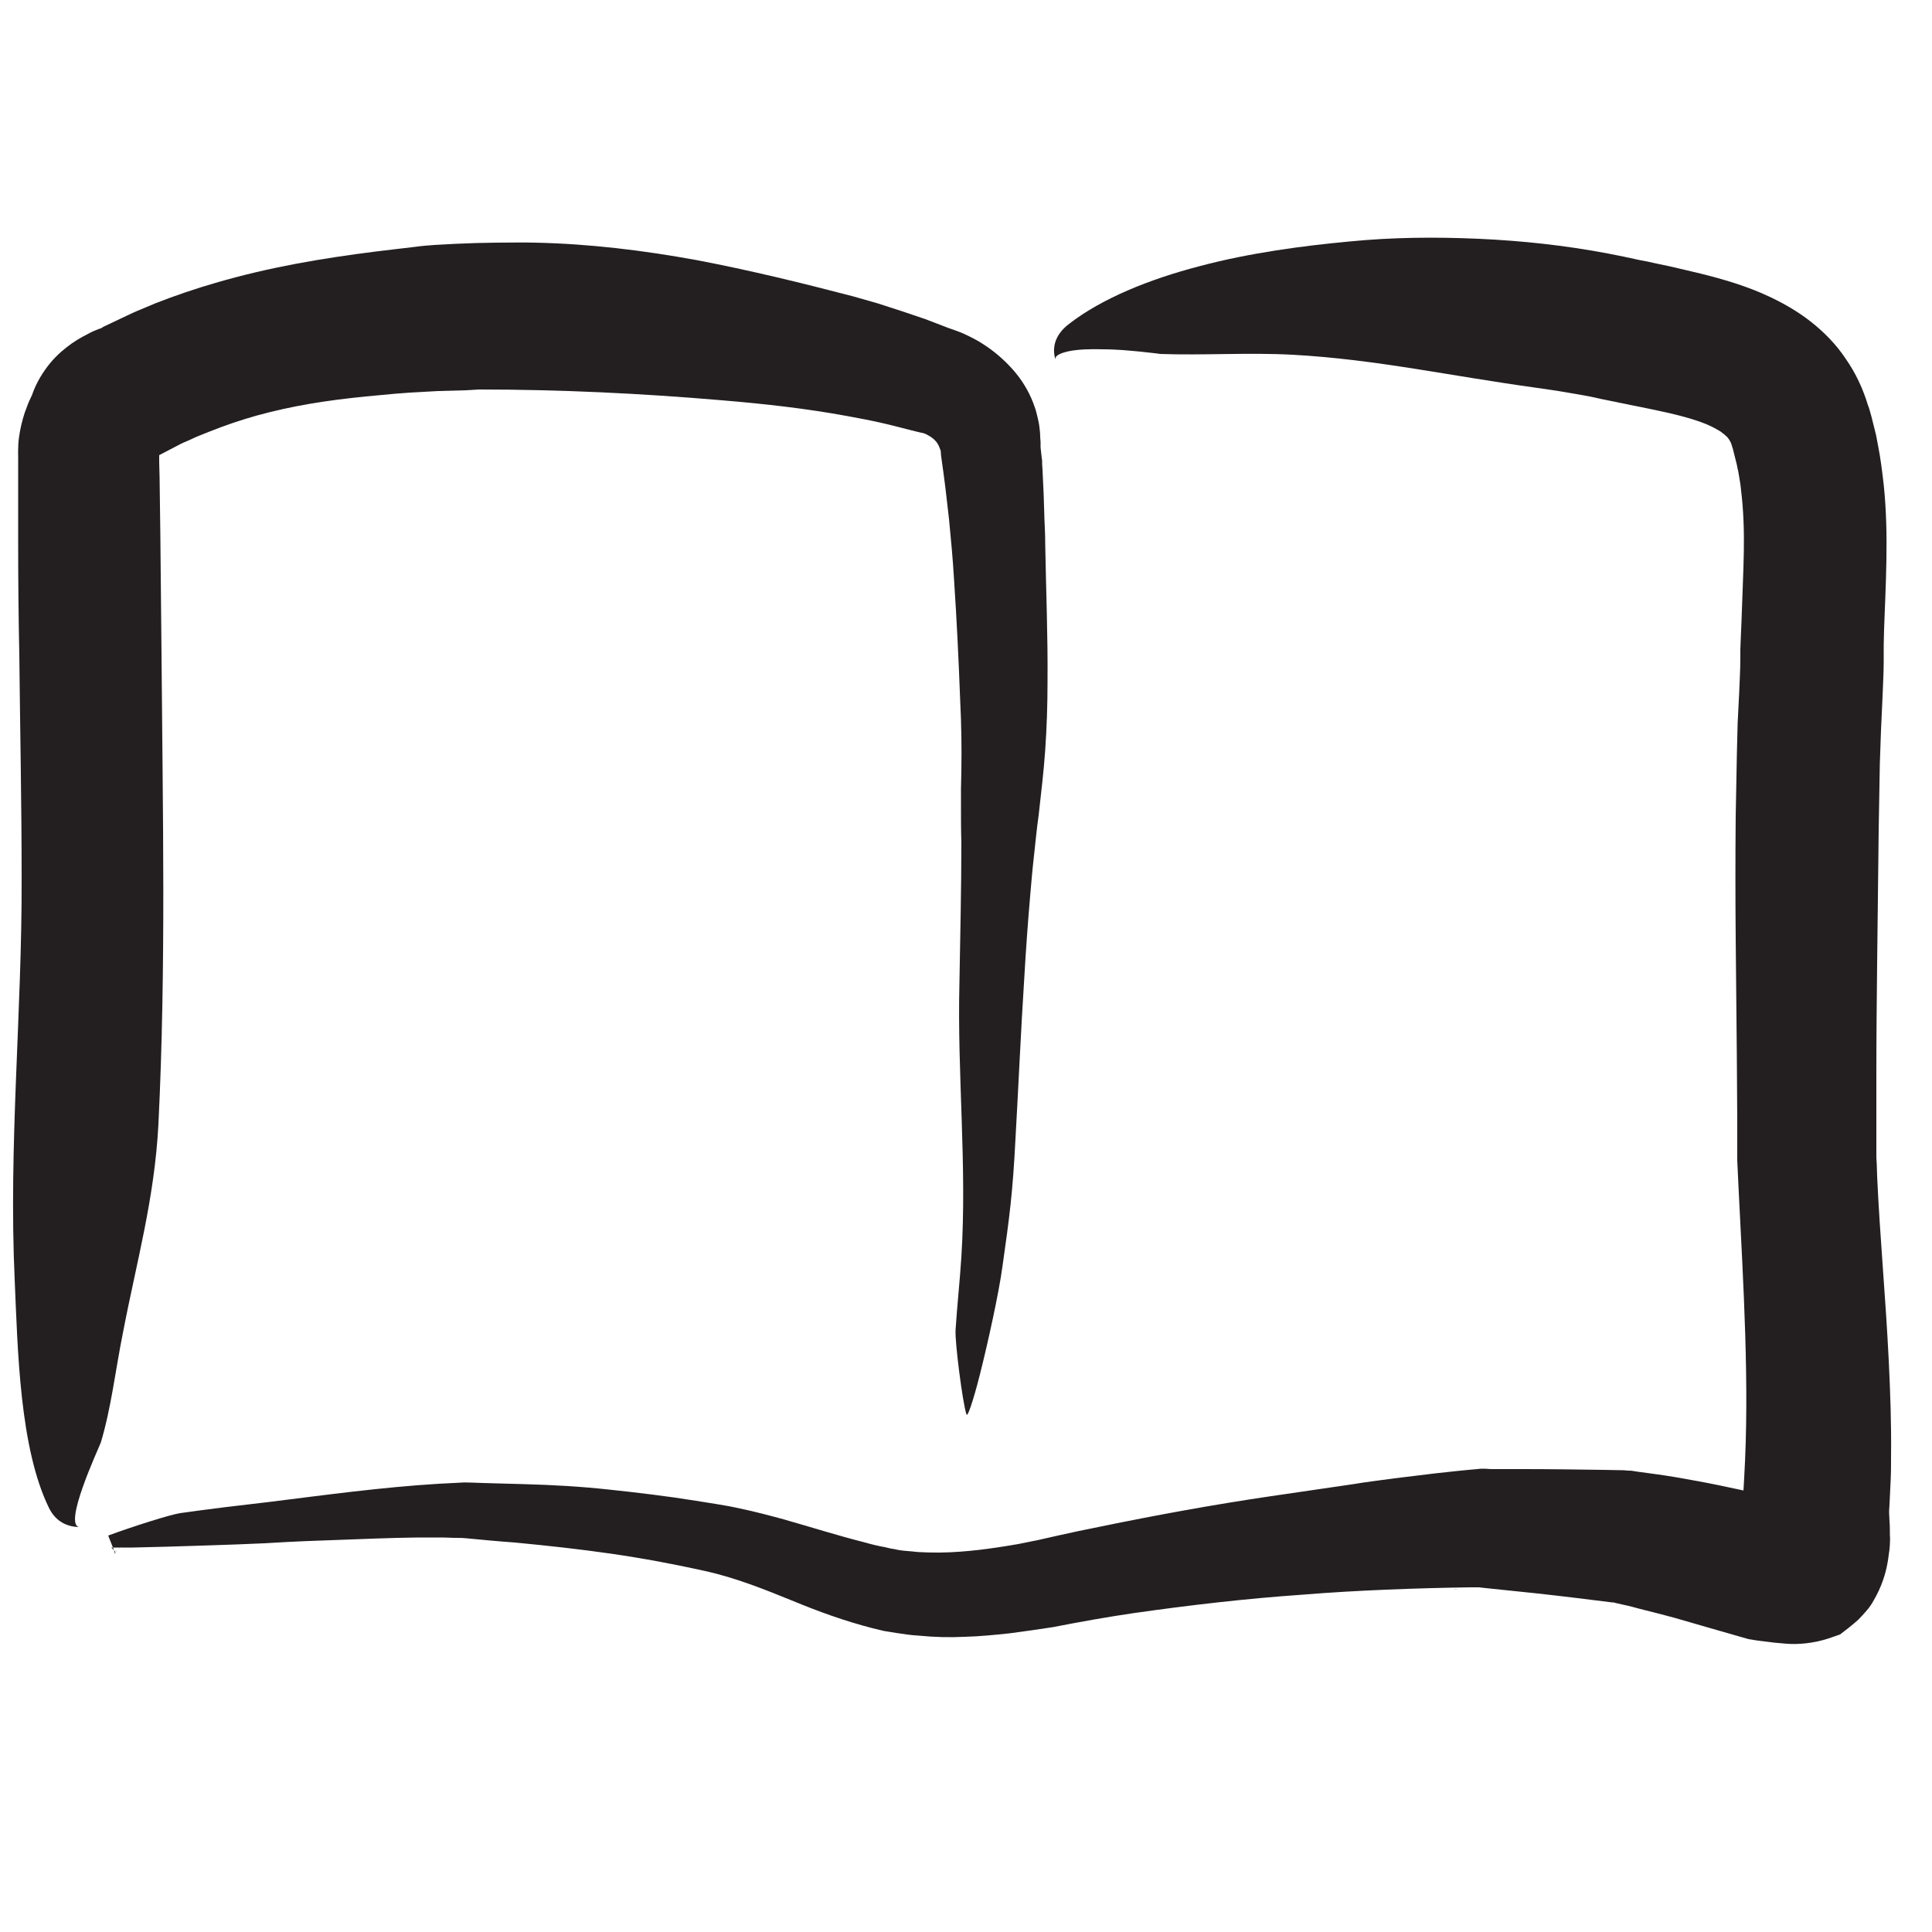 <?xml version="1.0" encoding="utf-8"?>
<!-- Generator: Adobe Illustrator 22.1.0, SVG Export Plug-In . SVG Version: 6.00 Build 0)  -->
<svg version="1.1" xmlns="http://www.w3.org/2000/svg" xmlns:xlink="http://www.w3.org/1999/xlink" x="0px" y="0px"
	 viewBox="0 0 500 500" style="enable-background:new 0 0 500 500;" xml:space="preserve">
<style type="text/css">
	.st0{fill:#231F20;}
	.st1{display:none;}
	.st2{display:inline;}
</style>
<g id="Layer_1">
	<g>
		<g>
			<g>
				<g>
					<path class="st0" d="M377.1,411.2l-1,0C376.6,411.2,376.9,411.3,377.1,411.2z"/>
					<path class="st0" d="M488.3,353.5l0.4,0.3C488.5,353.5,488.4,353.5,488.3,353.5z"/>
					<path class="st0" d="M451.5,324.2l-0.1-0.9C451.4,323.8,451.4,324,451.5,324.2z"/>
					<g>
						<path class="st0" d="M451.4,382.3c-0.1,2-0.2,3.9-0.4,5.8l-0.1,2c0,0.5-0.1,1,0,1.6l0,1.3l0.1,3.2c0,0.8,0,1.5,0,1.8
							c0,0.1,0,0.1,0,0.2l0,0.1c0,0,0,0,0,0l0,0c0,0,0,0,0,0l0.1,0l0.4,0c1.1,0.1,2.2,0.2,3.2,0.4c0.9,0.1,1.6,0.2,2.4,0.4
							c0.9,0.2,1.4,0.3,1.9,0.5c0.6,0.2,1.2,0.4,1.5,0.5c0.4,0.1,0.8,0.3,1.2,0.5c0.3,0.1,0.5,0.2,0.8,0.4c0.8,0.4,0.7,0.6,0.4,0.1
							l1.9-2.2c-0.1-0.2-0.3-0.8-0.4-2.4l-0.1-0.6l0-0.7c0-0.6-0.1-1.2-0.1-1.8c0-0.9,0-1.8,0-2.6l0-0.3l0-0.5l0-1l0-0.9l0,0
							c-0.1,0-1.3-0.1-3.7-0.3l0,0l0,0c-0.1,0-0.2,0-0.3,0l-1.4-0.3l-2.7-0.6l-5.5-1.3c-3.7-0.8-7.5-1.6-11.3-2.3
							c-3.8-0.7-7.7-1.4-11.6-1.9l-2.9-0.4l-0.8-0.1l-1.3-0.2c-0.4-0.1-0.9-0.1-1.3-0.1c-0.4,0-1-0.1-1.1-0.1l-5.5-0.1
							c-6.9-0.1-13.8-0.2-20.7-0.2l-5.2,0l-2.6,0c-0.3,0-1.1,0-1.9-0.1c-0.4,0-0.8,0-1.1,0l-1,0.1c-3.6,0.3-7.2,0.7-10.8,1.1
							c-3.6,0.4-7.1,0.9-10.7,1.3c-3.5,0.5-7.1,0.9-10.6,1.5c-7.1,1-14.1,2.1-21.2,3.1c-15,2.2-29.7,4.9-44.3,7.9
							c-3.6,0.7-7.3,1.5-10.9,2.3l-5.3,1.2c-0.9,0.2-1.7,0.3-2.5,0.5l-2.5,0.5c-6.9,1.2-13.5,2.1-20.1,2.2c-1.6,0-3.3,0-4.9-0.1
							c-0.8,0-1.6-0.1-2.5-0.2l-1.2-0.1l-1.1-0.1c-0.8-0.1-1.5-0.2-2.3-0.4c-0.8-0.1-1.6-0.3-2.4-0.5c-1.7-0.3-3.4-0.7-5.1-1.2
							c-6.8-1.7-13.7-3.9-21.1-6c-3.7-1-7.4-2-11.3-2.8c-3.9-0.9-7.9-1.4-11.4-2c-7.4-1.2-15-2.1-22.5-2.9
							c-7.3-0.8-14.5-1.2-21.8-1.4c-3.6-0.1-7.2-0.2-10.8-0.3l-2.8-0.1c-1,0-1.9-0.1-2.9,0l-5.8,0.3c-14.8,0.9-29.3,2.9-43.8,4.7
							c-7.8,0.9-15.4,1.8-23.1,2.9c-2.6,0.4-12.1,3.4-18.6,5.8l1.7,4.3c0,0.4-0.1,0.5,0,0.4c0.1-0.2,0.3-0.6,0.8-1.1
							c0.5-0.6,1.2-1.2,2.3-2.1c0.1,0,0,0,0,0c0,0,0,0-0.1,0c0,0-0.1,0-0.1-0.1c-0.5-0.3-1-1.1-1.4-1.5c-0.4-0.4-0.3,0.5-0.2,1.7
							c0.1,0.6,0.2,1.2,0.1,1.4c0,0.1,0,0-0.2,0.2c-0.1,0.1-0.2,0.2-0.3,0.3l-0.2,0.2c-0.1,0.1-0.3,0.4-0.3,0.4
							c-0.1,0.1-0.2,0.3-0.2,0.3c-0.2,0.3,0,0.3-0.1-0.3l-1-1c2.3,0,4.4,0,5.6,0c5.2-0.1,11.7-0.3,17.9-0.5
							c6.2-0.2,12.1-0.4,16.1-0.6c8.1-0.5,14-0.7,19.9-0.9c5.9-0.2,11.9-0.5,20-0.6c2.1,0,4.2,0,6.3,0l3,0.1c1,0,2,0,3,0.1
							c4.2,0.4,8.4,0.8,12.6,1.1c8.4,0.8,16.7,1.7,25,2.9c8.3,1.2,16.3,2.7,24.4,4.5c7.6,1.7,15,4.6,22.8,7.8
							c6.3,2.6,13.1,5.1,20.5,7l2.9,0.7l3.1,0.5c2,0.3,3.9,0.6,5.9,0.7c4,0.4,8,0.5,11.9,0.3c3.9-0.1,7.8-0.5,11.6-0.9
							c3.8-0.5,7.3-1,11.2-1.6c7.2-1.4,13.9-2.6,20.7-3.6c14.7-2.1,29.4-3.8,43.9-4.8c7.3-0.6,14.5-1,21.7-1.3
							c7.2-0.3,14.4-0.5,21.6-0.6l2.1,0c0.2,0,0.2,0,0.3,0l0.8,0.1l4.8,0.5l9.6,1c6.4,0.7,12.8,1.5,19.2,2.3c0.1,0,0.1,0,0.1,0
							c0,0,0,0,0,0c0,0,0.1,0,0.1,0l0.1,0l0,0l0.1,0l0.3,0.1l2.2,0.5c1.5,0.3,2.9,0.7,4.4,1.1c2.9,0.7,5.9,1.5,8.9,2.3l9,2.6
							l10.1,2.9l2.5,0.4l2.5,0.3c0.6,0.1,2.2,0.3,4.9,0.5c2.6,0.2,6.7,0,10.9-1.4l2.9-1l2.2-1.7c0.9-0.7,1.7-1.4,2.5-2.1
							c0.8-0.8,1.5-1.6,2.2-2.4c0.7-0.8,1.3-1.7,1.8-2.6c0.5-0.9,1-1.8,1.4-2.7c1.6-3.5,2.2-6.6,2.5-9.1l0.1-0.7l0.1-0.7l0.1-1.3
							c0-0.8,0.1-1.6,0-2.3c0-1.5,0-2.6-0.1-3.7l-0.1-2.2l0-0.1c0,0.3,0-0.2,0-0.4l0.1-1.6c0.1-2.1,0.2-4.2,0.3-6.3
							c0.1-2.1,0.1-4.2,0.1-6.3c0.1-8.4-0.2-16.6-0.6-24.8c-0.8-16.3-2.3-32.1-3-47.6l-0.1-3.2l-0.1-1.6l0-1.7l0-6.7l0-13.9
							c0-9.3,0.1-18.5,0.2-27.7c0.1-11.6,0.3-23.2,0.4-34.7c0.1-5.8,0.2-11.5,0.3-17.3l0.3-8.6l0.2-4.3l0.2-4.4
							c0.1-3,0.3-6.1,0.3-9.1l0-2.1l0-2.1l0.1-4.2c0.2-5.7,0.5-11.6,0.6-17.9c0.1-6.2,0-12.8-0.7-19.5c-0.4-3.4-0.8-6.8-1.5-10.3
							l-0.5-2.6l-0.6-2.4l-0.6-2.4l-0.4-1.4l-0.2-0.7l-0.3-0.8c-1.2-4-3.1-8.2-5.7-11.9c-2.5-3.8-5.7-7-9-9.6
							c-3.3-2.6-6.8-4.6-10.1-6.2c-3.3-1.6-6.5-2.8-9.6-3.8c-6.2-2-11.9-3.2-17-4.4l-3.8-0.8l-1.8-0.4l-2.1-0.4
							c-2.7-0.6-5.5-1.2-8.2-1.7c-11.1-2.1-22.2-3.3-33.4-3.8c-11.2-0.5-22.4-0.4-33.5,0.7c-11.8,1.1-25.7,2.9-38.8,6.4
							c-13.1,3.4-25.3,8.4-33.7,14.9c-4.1,3.1-4.4,6.7-3.5,9.4c-0.4-1.1,1.1-1.8,3.4-2.3c2.4-0.5,5.6-0.6,9-0.5c1.7,0,3.4,0.1,5,0.2
							c1.6,0.1,3.2,0.3,4.5,0.4c2.7,0.3,4.7,0.5,5.1,0.6c11.1,0.4,22.9-0.4,34.2,0.2c11,0.6,21.3,2,31.5,3.6
							c10.2,1.6,20.5,3.4,31.3,4.9c2.8,0.4,5.7,0.8,8.5,1.3c2.8,0.5,5.6,0.9,8.4,1.6l8.8,1.8c3.1,0.6,5.9,1.2,8.6,1.8
							c5.3,1.2,9.9,2.6,12.6,4.2c0.7,0.4,1.3,0.7,1.7,1.1c0.5,0.3,0.8,0.7,1.1,0.9c0.5,0.6,0.8,1,1.1,1.7c0.1,0.2,0.1,0.4,0.2,0.6
							c0,0.1,0.1,0.2,0.1,0.4c0,0.1,0,0.1,0.1,0.2l0.1,0.4l0.9,3.6c0.2,0.7,0.2,1.2,0.4,1.8l0.3,1.7c0.2,1.2,0.4,2.4,0.5,3.6
							c0.6,4.9,0.8,10.2,0.7,15.8c-0.1,5.6-0.4,11.6-0.6,17.9l-0.2,4.8l-0.1,2.5l0,2.4c0,3-0.2,5.9-0.3,8.9l-0.2,3.9l-0.2,4l-0.2,8
							c-0.1,5.3-0.2,10.7-0.3,16c-0.1,10.6-0.1,21.2,0,31.8l0.3,31.5l0.1,15.7l0,8.1l0,2l0.1,2.1l0.2,4.3
							C451.2,332.9,452.8,358.3,451.4,382.3z"/>
					</g>
				</g>
			</g>
		</g>
		<g>
			<g>
				<g>
					<path class="st0" d="M223.8,77.6l0.8,0.2C224.3,77.7,224,77.6,223.8,77.6z"/>
					<path class="st0" d="M98,65.5l0.2-0.4C98,65.3,97.9,65.4,98,65.5z"/>
					<path class="st0" d="M78.1,104l-0.6,0.2C77.8,104.1,78,104.1,78.1,104z"/>
					<g>
						<path class="st0" d="M124,100.8c20.9,0,41.9,1,62.9,2.8c10.8,0.9,21.7,2.1,32.5,4.1c2.7,0.5,5.4,1,8.1,1.6
							c2.7,0.6,5.4,1.3,8.1,2l2,0.5l0.9,0.2c0.6,0.1,1.1,0.3,1.6,0.6c1,0.5,2,1.3,2.6,2.3c0.3,0.5,0.5,1.1,0.7,1.6
							c0.1,0.3,0.1,0.6,0.1,0.9c0,0.3,0.1,0.7,0.1,0.9l0.6,4.3l0.5,3.9c0.3,2.6,0.6,5.2,0.9,7.8c0.5,5.2,1,10.4,1.3,15.6
							c0.7,10.4,1.2,20.9,1.6,31.5c0.3,6,0.4,12,0.3,18.1l-0.1,4.7c0,1.5,0,3.1,0,4.6c0,3.1,0,6.1,0.1,9.2c0,12.1-0.3,24.2-0.5,36.4
							c-0.6,23.7,2,47.2,0.5,70.9c-0.4,6.3-1.1,12.6-1.5,18.9c-0.2,3.1,1.8,18.7,2.8,21.8c0.4,1.4,2.9-7.8,3.5-10.3
							c2.1-8.3,4.9-21.1,5.8-27.7c1.9-13.3,2.7-19.5,3.4-33.2c0.8-14.1,1.4-28.1,2.3-42c0.4-7,0.9-13.9,1.5-20.9
							c0.3-3.5,0.6-7,1-10.5c0.4-3.5,0.7-7,1.2-10.4c0.6-5.6,1.3-11,1.7-16.9c0.4-5.8,0.6-11.7,0.6-17.7c0.1-11.9-0.4-23.8-0.6-35.6
							c0-2.1-0.1-4.3-0.2-6.4c-0.1-2.1-0.1-4.3-0.2-6.4c-0.1-2.1-0.2-4.3-0.3-6.4l-0.1-1.6l0-0.8l-0.1-0.7l-0.3-2.7l0-1.4
							c0-0.4-0.1-0.8-0.1-1.3c0-0.9-0.1-1.8-0.2-2.6c-0.1-0.9-0.3-1.7-0.5-2.6c-0.2-0.8-0.4-1.7-0.7-2.5c-1.1-3.3-2.9-6.5-5.2-9.2
							c-2.3-2.7-5-5.1-8.1-7.1c-1.5-1-3.1-1.8-4.8-2.6c-0.8-0.4-1.7-0.7-2.5-1l-1.7-0.6l-6-2.3l-6.2-2.1c-2.1-0.7-4.1-1.3-6.2-2
							c-2.1-0.6-4.2-1.2-6.3-1.8c-13.4-3.5-26.9-6.8-40.6-9.4c-13.7-2.5-27.6-4.2-41.6-4.5c-3.4-0.1-6.9,0-10.3,0l-5.2,0.1
							c-1.7,0.1-3.4,0.1-5.2,0.2c-3.5,0.2-7.1,0.3-10.6,0.8l-5.1,0.6c-1.7,0.2-3.4,0.4-5,0.6c-13.5,1.7-27.4,4-41.4,8.1
							c-5.2,1.5-10.5,3.3-15.6,5.3l-3.8,1.6c-1.3,0.5-2.5,1.1-3.8,1.7c-1.3,0.6-2.5,1.2-3.8,1.8l-1.9,0.9l-0.4,0.2c0,0,0.1,0,0.1,0
							c0,0-0.1,0-0.1,0.1c0,0-0.1,0-0.1,0c0.1,0-0.2,0.1-0.4,0.2l-0.6,0.2c-0.8,0.3-1.7,0.7-2.6,1.2c-1.8,0.9-3.7,2-5.6,3.5
							c-1.9,1.5-3.9,3.4-5.6,5.9c-1.7,2.4-3.2,5.4-3.9,8.5l1.3-3.5c-0.5,1-1,2-1.4,2.9l-0.3,0.7l-0.3,0.8c-0.2,0.5-0.4,1.1-0.6,1.6
							c-0.7,2.1-1.2,4.3-1.5,6.5c-0.3,2.1-0.2,4.9-0.2,5.7l0,7.2l0,14.5c0,9.6,0.1,19.3,0.3,28.9c0.2,19.3,0.6,38.5,0.6,57.8
							c0.1,34.9-3.4,68.8-1.8,103.8c0.8,18.5,1.3,43.6,8.9,59.1c1.9,3.8,5.1,4.9,8,4.9c-4.7,0,4.9-20.5,5.4-21.9
							c2.7-9,3.8-18.9,5.7-28.3c3.5-18.3,8.2-34.7,9.2-54.1c2-40.6,1.1-80.9,0.8-121.6c-0.1-10.2-0.2-20.4-0.3-30.6l-0.2-15.3
							l-0.1-3.8l0-1.7l0-0.2c0-0.2,0-0.2,0.2-0.8l1.6-3.8l-10.2-2.5c-0.3-0.1-0.1-0.1,0.5,0.4c0.6,0.4,1.6,1.3,2.6,2.6
							c0.2,0.3,0.5,0.7,0.8,1.1c0.2,0.4,0.5,0.8,0.8,1.2c0.2,0.4,0.5,0.9,0.8,1.4l0.7,1.3c0,0,0.1,0,0.1-0.1c0,0,0,0,0.1,0l0.3-0.1
							l1.5-0.5l4.4-2.3c0.9-0.5,1.9-1,2.9-1.4c1-0.4,1.9-0.9,2.9-1.3l3-1.2c4-1.6,8.1-3,12.4-4.2c4.4-1.2,8.9-2.2,13.6-3
							c4.7-0.8,9.5-1.4,14.5-1.9c2.5-0.2,5-0.5,7.5-0.7c2.5-0.2,5.2-0.4,7.6-0.5l3.6-0.2l3.6-0.1l3.6-0.1L124,100.8z"/>
					</g>
				</g>
			</g>
		</g>
	</g>
</g>
<g id="Layer_2" class="st1">
	<g class="st2">
		<g>
			<g>
				<g>
					<path class="st0" d="M268.7,279.8l0.2,0C268.8,279.8,268.7,279.8,268.7,279.8z"/>
					<path class="st0" d="M239.6,279l0.1-0.2C239.6,278.8,239.6,278.9,239.6,279z"/>
					<path class="st0" d="M232.8,292.8l-0.2,0C232.7,292.8,232.8,292.8,232.8,292.8z"/>
					<g>
						<path class="st0" d="M244.9,293.9c5.4,0.3,10.9,0.1,16.3-0.7c5.6-0.8,11.1-2,16.7-2.2c3-0.1,6-0.2,9-0.3
							c1.5-0.1,3-0.1,4.5-0.2c1.5-0.1,2.9-0.3,4.4-0.4c5.9-0.7,11.8-0.7,17.9-1.1c2.9-0.2,5.9-0.9,8.6-1.4c2.8-0.5,5.6-1,8.4-0.9
							c1.5,0,3,0.2,4.5,0.3c0.7,0,4.3-0.9,5-1.2c0.3-0.2-1.8-1.2-2.4-1.4c-2-0.8-5.2-1.7-6.8-1.9c-3.3-0.4-4.8-0.6-8.2-0.5
							c-1.7,0.1-3.5,0.2-5.2,0.3c-1.7,0.1-3.3,0.2-5,0.2c-3.3,0-6.6-0.2-10-0.8c-2.7-0.4-5.5-0.5-8.4-0.4c-1.4,0-2.9,0.1-4.3,0.1
							c-1.4,0-2.8,0-4.2-0.1c-3-0.2-5.9-0.6-8.9-0.8c-1.5-0.1-3-0.2-4.4-0.3c-1.5-0.1-3-0.2-4.5-0.1c-6.4,0-12.7-0.9-19.1-1
							c-6.3-0.1-12.6,0-18.9-0.3c-3.7-0.2-7.3-0.4-11-0.8c-4.6-0.4-9.2-0.7-13.9-1c-4.8-0.3-9.5-0.4-14.1-0.7
							c-8.5-0.4-16.5-2.2-24.7-2.5c-4.4-0.1-10.1-0.7-14.2,1.7c-1,0.6-1.5,1.8-1.7,2.9c0.3-1.8,4.5,2.8,4.9,3c2,1.4,4.4,2.2,6.6,3.1
							c4.3,1.9,8.2,4.1,13,4.9c9.9,1.5,19.7,1.5,29.4,2.2c8.4,0.6,16.9,0.9,25.3,1.4C234.5,293.1,239.7,293.6,244.9,293.9z"/>
					</g>
				</g>
			</g>
		</g>
		<g>
			<g>
				<g>
					<path class="st0" d="M134.2,394l-0.1,0.2C134.2,394.1,134.2,394.1,134.2,394z"/>
					<path class="st0" d="M145.2,367.5l0.1,0.1C145.3,367.5,145.2,367.5,145.2,367.5z"/>
					<path class="st0" d="M133.5,357.7l0-0.2C133.5,357.6,133.5,357.7,133.5,357.7z"/>
					<g>
						<path class="st0" d="M129.5,368c-0.9,2.3-1.7,4.6-2.5,7c-0.8,2.3-1.4,4.8-2.1,7.2c-0.7,2.5-1.2,5-1.9,7.5
							c-0.4,1.2-0.7,2.5-1.2,3.7c-0.5,1.2-1,2.4-1.5,3.6c-2.4,5-5.2,9.7-7.6,14.8c-2.4,5.1-5.4,9.6-8.6,14.3
							c-3,4.5-5.1,9.6-8.6,13.8c-0.9,1.1-1.9,2.2-2.9,3.3c-0.1,0.1-0.3,0.4-0.5,0.9c0,0.1-0.1,0.2-0.1,0.3c0,0.1,0,0.1-0.1,0.2
							c0,0.2-0.1,0.3-0.1,0.5c-0.1,0.4-0.2,0.7-0.4,0.9c-0.2,0.2-0.3,0.4-0.4,0.6c-0.1,0.1,0.1,0.1,0.3,0.2c0.2,0,0.4,0.1,0.7,0.1
							c0.3,0,0.6,0,0.8,0c0.3,0,0.4-0.2,0.5-0.2c0.4-0.2,0.8-0.4,1.3-0.8c0.5-0.3,1-0.7,1.5-1.1c1-0.7,1.9-1.4,2.5-2
							c2.3-2.2,3.4-3.2,5.3-5.7c4-5.2,7.7-10.4,12.3-15.2c1.8-2,3.3-4.2,4.7-6.6c1.4-2.3,2.7-4.7,4.2-6.9c1.6-2.4,3.4-4.8,4.9-7.2
							c1.6-2.4,3.1-5,4.4-7.7c2.6-5.7,5.9-11.1,8-17.1c2.1-5.9,3.7-11.9,5.4-17.9l1.4-5.3l0.7-2.5c0.2-0.8,0.5-1.6,0.7-2.4
							c1.3-4.1,2.6-8.4,3.6-13c1.1-4.6,1.9-9.5,2-14.7c0.1-1.6,0-3.3,0-5c0-0.8-0.1-1.7-0.2-2.5c-0.1-0.8-0.1-1.7-0.3-2.5l-0.4-2.5
							c-0.2-0.8-0.4-1.7-0.7-2.5c-0.2-0.8-0.5-1.7-0.8-2.4l-0.8-2.1c0,0,0,0,0,0c0,0,0-0.1-0.1-0.2l-0.1-0.3l-0.4-1.6
							c-0.3-1.1-0.6-2.2-1-3.4c-1.3-4-2.8-9.6-6.3-12c-0.2-0.1-0.4-0.2-0.7-0.3l-0.2,0c-0.1,0-0.1-0.1-0.2,0
							c-0.1,0.1-0.3,0.2-0.4,0.2c-0.6,0.2-1.2,0.1-1.8,0c0.2,0,0.4,0.1,0.5,0c0,0,0.1-0.1,0.1-0.1c0,0.1,0,0.2,0,0.3
							c-0.1,0.4-0.3,1-0.5,1.7c-0.5,1.3-1.2,2.8-1.3,3c-0.6,2.3-0.5,4.6-0.7,6.9c-0.2,1.9-0.4,3.7-0.6,5.5c-0.1,0.9-0.1,1.8-0.2,2.8
							c0,0.5,0,0.9,0,1.5c0,0.3,0,0.6,0.2,1c0,0.2,0.1,0.4,0.1,0.6l0.2,0.6l0.1,0.2l0,0.1l0,0l0,0l0,0.1l0,0.1l0,0.2l0.1,0.4
							c0.1,0.3,0.1,0.5,0.2,0.8c1.1,3.6,1.6,7.1,1.5,10.9c0,3.8-0.6,7.8-1.6,12.1c-0.9,3.6-1.9,7.4-3,11.3l-0.8,3l-0.8,3.1l-1.5,5.5
							c-0.6,2.2-1.4,4.4-2.2,6.6C131.1,363.5,130.3,365.7,129.5,368z"/>
					</g>
				</g>
			</g>
		</g>
		<g>
			<g>
				<g>
					<path class="st0" d="M118.8,131l0.1,0.4C118.9,131.3,118.9,131.1,118.8,131z"/>
					<path class="st0" d="M107.7,71.7l0.2,0.1C107.8,71.7,107.7,71.7,107.7,71.7z"/>
					<path class="st0" d="M95,57.3l0.1-0.4C95,57.1,95,57.2,95,57.3z"/>
					<g>
						<path class="st0" d="M94,85.2c0.8,6.1,2.2,11.8,3.7,17.4c1.5,5.6,3.2,10.9,4.7,16.2c3.3,11.2,6.9,22.2,9.5,33.8
							c1.4,6.1,2.7,12.2,4,18.3c1.4,6.1,2.9,12.1,4.6,18.1c3.4,12.1,6.1,24,9,36.2c2.7,11.8,6.8,23.2,9.3,35.1
							c0.6,3.2,1.3,6.3,1.9,9.5c0.3,1.6,3.2,9.1,4,10.5c0.4,0.6,0-4.1,0-5.5c-0.3-4.3-0.9-10.9-1.4-14.3c-1-6.8-1.5-9.9-3-16.8
							c-3-14.1-6.1-27.9-8.1-42.1c-1.6-11.5-5.1-23.1-7.2-34.6c-2.1-12.5-3.8-25.1-6.6-37.5c-0.7-3.3-1.4-6.6-2-10l-1-5
							c-0.3-1.7-0.7-3.4-1-5.1c-1.4-6.5-2.8-13.1-4.2-19.6c-0.7-3.1-1.2-6.3-1.6-9.3c-0.4-3.1-0.7-6.1-0.7-9.2c0-3,0.1-6,0.5-8.9
							c0.4-3,1.1-5.9,2-8.8c1.1-3.3,2.5-6.8,4-9.6c1.6-2.8,3.6-5.3,5.8-7.2c1.4-1.2,3-2.1,4.6-2.9l1.3-0.5c0.4-0.2,0.9-0.3,1.3-0.4
							c0.9-0.3,1.8-0.4,2.7-0.7c3.7-0.6,7.8-0.4,11.9,0.5c3.9,0.9,7.9,2.6,11.9,4.7c4,2.2,8.1,4.7,12.2,7.4c3.7,2.4,7.5,5,11.6,7.4
							c1,0.6,2.1,1.2,3.2,1.8l1.6,0.9l1.7,0.8c2.3,1,4.7,2,7.1,2.7c4.8,1.5,9.5,2.3,13.8,3c2.1,0.3,4.2,0.7,6.4,1
							c1,0.2,2,0.4,3.1,0.5c1,0.2,1.9,0.4,3.3,0.6c2.8,0.5,5.7,0.8,8.6,0.8c2.9,0.1,5.7,0,8.3-0.1c5.2-0.3,9.5-0.5,13.2-0.9
							c1.8-0.1,2.8-1.1,3.3-2.2c-0.4,0.9-2.4-0.5-4.8-1.9c-2.4-1.4-5.1-2.7-5.5-2.8c-4.5-1.6-9.7-2-14.3-3c-2.2-0.5-4.3-1.2-6.2-1.9
							l-1.5-0.6l-1.7-0.7c-1.1-0.4-2.2-0.8-3.4-1.2c-4.5-1.5-9-2.6-13.5-3.7c-4.7-1.1-8.8-2.4-12.8-4.5c-4.1-2.1-8.3-4.8-12.6-7.6
							c-4.3-2.8-8.8-5.7-13.7-8.4c-2.5-1.3-5-2.6-7.8-3.8c-2.7-1.2-5.7-2.1-8.7-2.8c-5-1.1-10.4-1.6-15.8-0.9
							c-2.7,0.3-5.5,1.1-8.1,2c-2.6,1.1-5.2,2.3-7.5,4c-2.3,1.6-4.4,3.5-6.3,5.5c-0.9,1.1-1.8,2.1-2.5,3.2c-0.7,1.1-1.6,2.2-2.2,3.3
							c-0.7,1.1-1.3,2.3-1.9,3.5l-0.8,1.8c-0.3,0.6-0.5,1.1-0.7,1.7c-0.9,2.2-1.8,4.5-2.5,6.9c-1.8,5.6-3.1,11.5-3.5,17.6
							C92.9,73.3,93.2,79.4,94,85.2z"/>
					</g>
				</g>
			</g>
		</g>
		<g>
			<g>
				<g>
					<path class="st0" d="M232.3,120.6l0.2,0C232.4,120.6,232.3,120.6,232.3,120.6z"/>
					<path class="st0" d="M204.3,123.8l0-0.2C204.2,123.7,204.3,123.7,204.3,123.8z"/>
					<path class="st0" d="M211.9,135.8L211.9,135.8C211.9,135.8,211.9,135.8,211.9,135.8z"/>
					<g>
						<path class="st0" d="M214,135.6c1.9-0.3,3.9-0.6,5.8-0.9l2.7-0.4l0.7-0.1l0.9-0.1c0.6-0.1,1.2-0.1,1.8-0.2
							c5-0.7,9.8-2.1,14.6-2.6c5.1-0.5,10.2-1.1,15.1-2.4c1.2-0.3,2.5-0.6,3.7-0.9c1.2-0.3,2.3-0.4,3.5-0.6c2.4-0.3,4.8-0.5,7.3-0.6
							c4.8-0.3,9.5-1.8,14.3-1.5c1.3,0.1,2.6,0.2,3.9,0.3c0.6,0,3.8-0.9,4.4-1.4c0.3-0.2-1.6-1.1-2.1-1.3c-1.7-0.8-4.4-1.7-5.8-2
							c-2.8-0.5-4.1-0.8-6.9-0.8c-5.9-0.1-11.5,0.1-17.5-0.5c-0.6,0-1.2-0.1-1.9,0c-0.6,0-1.2,0-1.8,0.1c-1.2,0.1-2.3,0.2-3.5,0.4
							c-2.3,0.3-4.6,0.7-6.9,0.7c-5,0-9.9-0.5-14.7-0.4c-2.6,0.1-5.1-0.2-7.6-0.5c-3.3-0.4-6.5-0.4-9.5,0.1
							c-0.7,0.1-1.5,0.2-2.2,0.4l-0.5,0.1l-0.6,0.1l-1.4,0.3c-1.9,0.5-3.8,1.2-6,2.7c-2,1.4-3.7,3.2-4.8,5.4c-1.1,2.1-1.6,4.6-1.5,7
							c0.1,1.4,0.3,2.8,0.8,4.2l0.4,1c0.1,0.3,0.3,0.7,0.4,0.9c0.3,0.6,0.5,1.1,0.8,1.7c0.6,1,1.2,1.9,1.9,2.8
							c0.3,0.4,0.7,0.9,1,1.3l1.1,1.1c0.9,1,1.8,1.7,2.7,2.5c0.9,0.7,1.9,1.4,2.8,2.1c1.9,1.2,3.7,2.4,5.5,3.3
							c3.6,2,7.2,3.7,10.3,5.6c2.8,1.7,5.3,3.8,6.6,5.6l0.1,0.2l0.1,0.1l0.2,0.2l0.7,0.8l0.4,0.4l0.3,0.3l0.7,0.6
							c0.9,0.8,1.8,1.5,2.6,2c1.7,1.2,3.2,2.1,4.8,3c1.7,0.9,3.5,1.9,5.1,2.5c1.7,0.7,3.1,1,4.6,0.6c0.7-0.2,2-0.6,3.1-1
							c-0.9,0.4-0.6-0.4-0.7-1.7c0-0.6-0.1-1.3-0.1-1.9c-0.1-0.6-0.1-1-0.2-1.1c-0.7-2.1-2.2-3.7-3.5-5.4c-1.2-1.7-2.3-3.3-3.4-4.9
							c-1.1-1.5-2.2-3-3.1-4l-0.3-0.4c-0.1-0.1-0.1-0.2-0.2-0.3l-0.1-0.1l-0.3-0.4l-0.7-0.8c-0.5-0.5-1-1-1.4-1.4l-1.5-1.3
							c-1.9-1.5-3.9-2.9-5.8-4c-3.8-2.3-7.6-4.1-11-6.1c-2.9-1.6-5.6-3.3-7.6-5c-0.3-0.2-0.4-0.4-0.7-0.6c-0.2-0.2-0.5-0.4-0.6-0.6
							c-0.3-0.4-0.7-0.8-0.9-1.1c-0.5-0.9-0.4-0.7-0.4-0.9c0-0.1,0.2-0.2,0.3-0.2c0,0,0.1,0,0.1,0l0,0c0,0,0.1,0,0.2,0
							C212.9,135.8,213.5,135.7,214,135.6z"/>
					</g>
				</g>
			</g>
		</g>
		<g>
			<g>
				<g>
					<path class="st0" d="M415.2,451.6c0.1,0.6,0.1,1.2,0.1,1.7C415.3,452.5,415.3,452,415.2,451.6z"/>
					<path class="st0" d="M359.8,320.8l0.2,0.2C359.9,320.8,359.9,320.7,359.8,320.8z"/>
					<path class="st0" d="M341.7,293.1l0.1-0.9C341.7,292.7,341.7,292.9,341.7,293.1z"/>
					<g>
						<path class="st0" d="M354.7,352.2c3.9,12.7,8.7,25.2,14.2,37.3c5.5,12.1,11.8,23.7,18.1,34.9c3.1,5.5,6.1,10.9,9,16.3
							c1.5,2.7,2.9,5.5,4.3,8.2l1,2.1c0.2,0.4,0.4,0.8,0.6,1.3c0.1,0.2,0.2,0.5,0.4,0.7c0.1,0.2,0.3,0.5,0.3,0.4
							c0.1,0.2,0.3,0.3,0.3,0.6c0,0.3,0.1,0.3,0.1,1.1l5-5.6l-5.2,0.8l-2.6,0.4l-1,0.1c-0.4,0.1-0.7,0.1-1.1,0.2l-1,0.4l-0.6,0.2
							c-2.7,1.1-5.7,1.7-9,2.1c-3.3,0.4-6.8,0.6-10.6,1.1c-1.9,0.2-3.8,0.5-5.7,1c-1.7,0.4-3.4,0.8-5.2,1.2
							c-13.5,2.9-27.5,3.8-41.7,5c-7.1,0.6-14.3,1.2-21.5,2.2c-7.1,1-14,2.1-21,3c-3.5,0.4-7,0.8-10.5,1.1c-1.7,0.1-3.5,0.3-5.2,0.4
							l-1.3,0.1l-1.5,0.1c-1,0.1-1.9,0.2-2.9,0.4c-3.7,0.6-7.2,1.5-10.1,1.7c-1.4,0.1-2.7,0-3.7-0.4c-1-0.4-1.8-1-2.6-1.9l-0.6-0.8
							l-0.3-0.4c-0.1-0.1-0.2-0.3-0.3-0.5c-0.3-0.7-0.7-1.2-1-2c-0.4-0.8-0.7-1.5-1-2.2c-0.3-0.7-0.5-1.3-0.6-1.9
							c-0.1-0.6-0.2-1.4-0.3-2.2l-0.1-1.3c0-0.4,0-0.9-0.1-1.4c-0.1-1.9-0.4-3.9-0.8-5.8c-0.3-1-0.5-2-0.9-3c-0.2-0.5-0.3-1-0.6-1.5
							l-0.7-1.5c-1.1-1.9-2.5-3.9-4.5-5.3c-1.9-1.4-4.2-2.3-6.3-2.8c-2.2-0.5-4.3-0.5-6.4-0.5c-2,0.1-3.9,0.4-5.5,0.6l-5.1,0.8
							c-3.4,0.5-6.8,1-10.2,1.5c-6.8,1-13.6,1.9-20.4,2.8c-13.6,1.7-27.3,3-41.1,3.6c-1.9,0.1-3.7,0.1-5.6,0.2
							c-2,0.1-3.9,0.3-5.8,0.5c-3.8,0.5-7.6,1.3-11.2,2.2c-1.8,0.4-7.1,2.2-12.2,3.9c-1.2,0.4-2.5,0.8-3.7,1.1
							c-1.2,0.3-2.5,0.7-3.6,1c-2.3,0.7-4,1.4-4.8,1.7c-0.8,0.3,1.5-0.1,4.4-0.6c1.5-0.2,3.1-0.4,4.4-0.6c1.4-0.2,2.5-0.4,3.3-0.5
							c4.8-0.9,10.8-2.3,16.7-3.3c2.9-0.5,5.8-0.9,8.4-1.1c2.6-0.2,4.9-0.2,6.9-0.3c15.6-0.3,22.9-0.5,38.9-1.9
							c8.2-0.7,16.4-1.6,24.6-2.5c4.1-0.5,8.1-1,12.2-1.5l6.1-0.8c2-0.2,3.8-0.4,5.6-0.3c1.8,0.1,3.4,0.5,4.8,1.1
							c1.4,0.7,2.5,1.6,3.4,2.9c0.9,1.2,1.5,2.9,1.9,4.6l0.3,1.3l0.2,1.4c0.2,0.9,0.2,1.8,0.2,2.8c0.1,1.9,0,4.1,0.6,6.6
							c0.3,1.3,0.7,2.4,1.1,3.5l0.6,1.5c0.2,0.5,0.4,0.9,0.7,1.5c0.5,1.1,1,2.2,1.8,3.2c0.4,0.5,0.7,1.1,1.2,1.6
							c0.5,0.5,0.9,1,1.5,1.5c0.6,0.4,1.1,0.9,1.7,1.3c0.6,0.3,1.3,0.7,2,1c0.7,0.2,1.4,0.4,2.1,0.7c0.7,0.2,1.3,0.2,2,0.3
							c4.3,0.4,7.8-0.4,11-0.9c1.6-0.3,3.1-0.5,4.6-0.6l1.1-0.1c0.3,0,0.7,0,1.2-0.1l2.6-0.1c6.9-0.3,13.7-0.9,20.5-1.7
							c3.4-0.4,6.8-0.9,10.2-1.3c3.4-0.5,6.7-0.9,10-1.3c6.6-0.7,13.3-1.2,20-1.5c13.5-0.8,27.3-1.4,41.1-4.3l2.6-0.5
							c0.7-0.1,1.4-0.3,2.1-0.4c1.4-0.2,3-0.4,4.5-0.5c3.2-0.3,6.6-0.4,10.2-0.7c3.6-0.4,7.5-1,11.4-2.4l0.3-0.1c0,0,0.1,0,0.1,0
							c0.1,0,0,0,0.6-0.1l2.5-0.3l5.1-0.6l5.7-0.7l0-5.7l0-2.1c0-0.9-0.1-1.7-0.3-2.6c-0.2-0.8-0.6-1.6-1-2.4
							c-0.1-0.2-0.2-0.4-0.3-0.6l-0.2-0.3l-0.1-0.1c-0.1-0.2-0.2-0.3-0.3-0.5c-0.1-0.1-0.2-0.3-0.2-0.5l-0.3-0.6l-0.6-1.3l-1.2-2.7
							l-2.5-5.3c-1.7-3.5-3.4-7.1-5.2-10.5c-3.5-7-7-13.9-10.4-20.7c-6.8-13.7-12.9-27.6-18.1-41.8c-2.6-7-5-14.1-7.2-21.3l-1.6-5.4
							c-0.6-2-1.2-4-1.9-5.9c-1.4-3.8-2.8-7.3-4.2-10.8c-1.3-3.4-2.5-6.8-3.3-10.1c-0.4-1.7-0.7-3.2-0.9-4.8
							c-0.2-1.6-0.3-3.2-0.2-4.9c0.1-6.6,1.7-13.8,3.4-21.1c4-16.9,10.2-33.6,14.8-51.4c2.8-11.2,4.8-22.3,7.5-32.9
							c0.3-1.3,0.7-2.6,1-3.9l0.5-2l0.6-2l2.4-8l4.9-16.1c3.3-11,6.1-22.2,8.3-33.4c2.2-11.3,3.9-22.6,5.2-33.9
							c0.6-5.1,1.2-10.3,1.4-15.7c0.2-5.4,0.2-10.9-0.7-16.5c-0.4-2.8-1.1-5.8-2-8.5c-0.9-2.7-2-5.5-3.5-8.1
							c-1.4-2.7-3.2-5.2-5.4-7.6c-2.1-2.4-4.7-4.5-7.5-6.2c-1.4-0.8-2.9-1.6-4.4-2.2c-1.6-0.7-2.9-1-4.3-1.5
							c-2.8-0.8-5.6-1.4-8.4-1.9c-5.6-0.9-11.1-1-16.4-0.9c-2.7,0.1-5.3,0.2-7.8,0.3l-3.8,0.2l-0.9,0.1l-0.5,0l-0.9,0.1
							c-1.3,0.1-2.4,0.5-3.5,0.8c-2.1,0.8-3.7,1.7-5.2,2.6c-1.4,0.9-2.6,1.9-3.6,2.7c-1,0.8-2,1.6-2.8,2.3c-0.8,0.6-1.6,1.2-2.2,1.5
							l-0.2,0.1l-0.2,0.1c-0.1,0-0.3,0.2-0.3,0.1c0,0-0.1,0-0.1,0l0,0l0,0l-0.2,0c-0.4,0.1-0.9,0.3-1.3,0.4
							c-1.7,0.5-3.3,1.2-4.9,1.9c-3,1.4-5.8,2.9-8.5,4.4c-1.3,0.7-2.6,1.5-3.9,2.2c-0.7,0.4-1.1,0.6-1.5,0.8
							c-0.5,0.2-0.9,0.4-1.5,0.6c-2.1,0.8-5,1.3-8.5,2.2c-1.7,0.5-3.6,1.1-5.4,2l-1.1,0.5l-0.8,0.4c-0.5,0.3-1.1,0.5-1.7,0.7
							c-2.3,0.9-4.7,1.6-7.2,2.2c-4.9,1.1-10,1.7-14.6,2.4c-4.4,0.8-5.8,2.1-5.8,3.2c0-0.5,1.5-0.6,3.8-0.5c2.3,0.1,5.3,0.4,8.4,0.7
							c3.1,0.3,6.2,0.5,8.7,0.6c2.5,0,4.4-0.1,4.8-0.1c2.7-0.3,5.4-0.9,8.1-1.9c2.5-0.9,5-1.4,7.7-1.7c2.7-0.4,5.7-0.8,8.7-1.8
							c0.7-0.2,1.5-0.6,2.2-0.9l1.9-0.9c1.3-0.6,2.5-1.2,3.8-1.7c2.4-1.1,4.8-2.1,7.1-2.9c1.2-0.4,2.3-0.7,3.4-1
							c0.3-0.1,0.5-0.1,0.8-0.2l0.4-0.1c0.1,0,0.4-0.1,0.6-0.1c0.4-0.1,0.9-0.2,1.3-0.4l1.2-0.5c3.1-1.3,5.3-3,7.4-4.4
							c1-0.7,2-1.4,2.9-1.9c0.9-0.5,1.8-0.9,2.4-1.1c0.2-0.1,0.3-0.1,0.5-0.1c0.1,0,0.3-0.1,0.4,0c0.1,0,0.2,0,0.3,0l1,0
							c1.3,0,2.6,0,3.9,0c2.6,0,5.1,0,7.7,0.1c5.1,0.1,10.2,0.5,15.1,1.4c2.6,0.5,5.1,1.1,7.4,2c2,0.8,3.9,1.8,5.5,3.2
							c1.6,1.4,3,3.1,4.3,5c1.2,2,2.3,4.2,3.1,6.5c0.2,0.6,0.4,1.2,0.6,1.8c0.2,0.6,0.3,1.2,0.5,1.7c0.1,0.6,0.3,1.2,0.4,1.8
							l0.3,1.9c0.4,2.5,0.6,5.1,0.6,7.8c0.1,5.4-0.4,11-1,16.7c-1.3,11.6-2.9,23.1-5.1,34.5c-2.2,11.4-4.9,22.7-8.3,33.8l-4.4,14.6
							l-2.2,7.3l-1.1,3.7c-0.4,1.2-0.7,2.5-1.1,3.8c-2.7,10.1-4.6,20.2-6.8,29.9c-4.1,19.1-11.3,38-16.2,58.3
							c-1.4,6-2.9,12.2-3.6,19c-0.3,3.4-0.4,7-0.1,10.6c0.1,0.9,0.2,1.8,0.3,2.7c0.2,0.9,0.3,1.9,0.5,2.7c0.3,1.7,0.8,3.4,1.2,5.1
							c1.9,6.6,4.4,12.5,6.4,18.1c0.5,1.4,1,2.8,1.4,4.1c0.2,0.7,0.4,1.3,0.6,2l0.6,2.3C352.9,346.1,353.8,349.2,354.7,352.2z"/>
					</g>
				</g>
			</g>
		</g>
		<g>
			<g>
				<g>
					<path class="st0" d="M228,214.2l0.2,0C228.1,214.2,228.1,214.2,228,214.2z"/>
					<path class="st0" d="M212,211.1l0.2,0C212.2,211.1,212.1,211.1,212,211.1z"/>
					<path class="st0" d="M200.2,203c0-0.1,0.1-0.2,0.2-0.3C200.3,202.9,200.2,203,200.2,203z"/>
					<g>
						<path class="st0" d="M196.2,223l0,1.8l1.7-0.1l0.8-0.1c0.3,0,0.4,0,0.7,0l2.5,0l2.5,0l1.7,0.6l1.7,0.6
							c0.6,0.2,1.2,0.4,1.6,0.5c0.7,0.2,1.5,0.4,2.2,0.5c3,0.5,5.8,0.6,8.5,0.4c5.9-0.4,11.1-1.8,16.2-1.4
							c5.9,0.4,11.8,0.7,17.6,0.1c5.9-0.6,11.5-0.8,17.3-1.1c5.6-0.3,11-2.1,16.6-2.2c1.5,0,3,0,4.5,0c0.7,0,4.3-1.3,4.9-1.8
							c0.3-0.2-1.9-0.9-2.6-1.1c-2-0.6-5.2-1.3-6.7-1.4c-3.2-0.3-4.7-0.4-7.9-0.3c-6.6,0.2-13,0.5-19.5-0.6
							c-5.2-0.8-10.6-0.1-15.8-0.8c-1.4-0.2-2.8-0.4-4.2-0.7l-2.1-0.4c-0.7-0.1-1.4-0.3-2.2-0.4c-3.1-0.6-6.1-0.9-9-0.9
							c-3.1-0.1-6-0.4-8.6-1c-1.3-0.3-2.6-0.6-3.8-0.9c-0.3-0.1-0.6-0.2-0.9-0.3l-0.6-0.2c-0.1,0-0.2-0.1-0.2-0.1
							c-0.1,0-0.2,0-0.3-0.1c-0.5,0.1-0.5-0.3-0.5-0.7c0-0.2,0.1-0.4,0.2-0.6c0-0.1,0.1-0.2,0.2-0.3c0,0,0.2-0.2,0.4-0.4
							c0.2-0.2,0.3-0.3,0.5-0.5c0.9-0.9,2.2-1.8,3.6-2.8c1.4-1,3-2,4.7-3.2l0.8-0.6l0.4-0.3c0.1,0,0.2-0.1,0.2-0.1l0.1-0.1
							c0.3-0.2,0.4-0.3,0.8-0.5c0.7-0.5,1.6-1,2.5-1.5l5.7-3.2l12-6.5c0.7-0.4,1.5-0.8,2.2-1.2l1.5-0.8c0.7-0.4,1.3-0.8,2-1.1
							c1.3-0.8,2.5-1.6,3.8-2.4c1.1-0.9,2.2-1.8,3.2-2.8l0.8-1.1c0.3-0.4,0.6-0.8,0.7-1.2c0.3-0.8,0.7-1.6,0.8-2.6
							c0.2-2-0.2-3.7-1-5.5c-0.9-1.7-2.3-3.4-4.1-5c-0.9-0.8-1.8-1.5-2.8-2.3c-0.5-0.4-1-0.7-1.5-1.1l-0.8-0.5l-0.4-0.3l-0.2-0.1
							c-2-1.2-4.4-2.6-6.7-3.5c-1.2-0.5-2.4-0.9-3.6-1.1c-1.2-0.2-2.4-0.3-3.3,0c-0.2,0.1-0.3,0.3-0.6,0.4c-0.1,0.1-0.2,0.1-0.3,0.2
							c-0.1,0.1-0.1,0.2-0.2,0.3c-0.2,0.5-0.5,0.9-0.9,1.4c0.1-0.2,0.2-0.3,0.1-0.4c0,0-0.1-0.1-0.1-0.1c0,0.1,0.1,0.1,0.1,0.2
							c0.1,0.2,0.5,0.9,0.8,1.5c0.6,1.3,1.2,2.8,1.3,3c1.2,2,2.9,3.6,4.4,5.4c0.7,0.9,1.3,1.8,1.9,2.6c0.1,0.1,0.2,0.2,0.2,0.3
							l0,0.2c0,0.1,0.1,0.3,0.1,0.4c0,0.3,0,0.5,0,0.7c-0.1,0.9-0.5,1.3-0.7,1.6c-0.1,0.2-0.5,0.4-0.7,0.4c-0.3,0.1-0.4,0.1-0.6,0.1
							l-4.3,2.3c-3.4,1.8-6.8,3.6-10.2,5.5c-1.8,1-3.6,2-5.5,3c-0.5,0.3-0.9,0.6-1.4,0.8c-0.5,0.3-0.9,0.6-1.5,0.9l-1.6,1l-0.9,0.7
							l-0.9,0.7c-1.1,1-2.6,2.1-4.3,3.3c-1.7,1.2-3.6,2.6-5.6,4.4c-0.3,0.3-0.6,0.6-0.9,0.9c-0.3,0.3-0.6,0.5-1,1
							c-0.8,0.9-1.6,1.8-2.1,2.8l-0.9,1.5c-0.3,0.5-0.5,1.1-0.7,1.6c-0.2,0.5-0.5,1.1-0.7,1.6l-0.5,1.7c-0.1,0.3-0.2,0.6-0.2,0.8
							l-0.1,0.8l-0.2,1.7c-0.1,1.1,0,2.2-0.1,3.4C196.2,218.8,196.2,220.9,196.2,223z"/>
					</g>
				</g>
			</g>
		</g>
	</g>
</g>
</svg>
